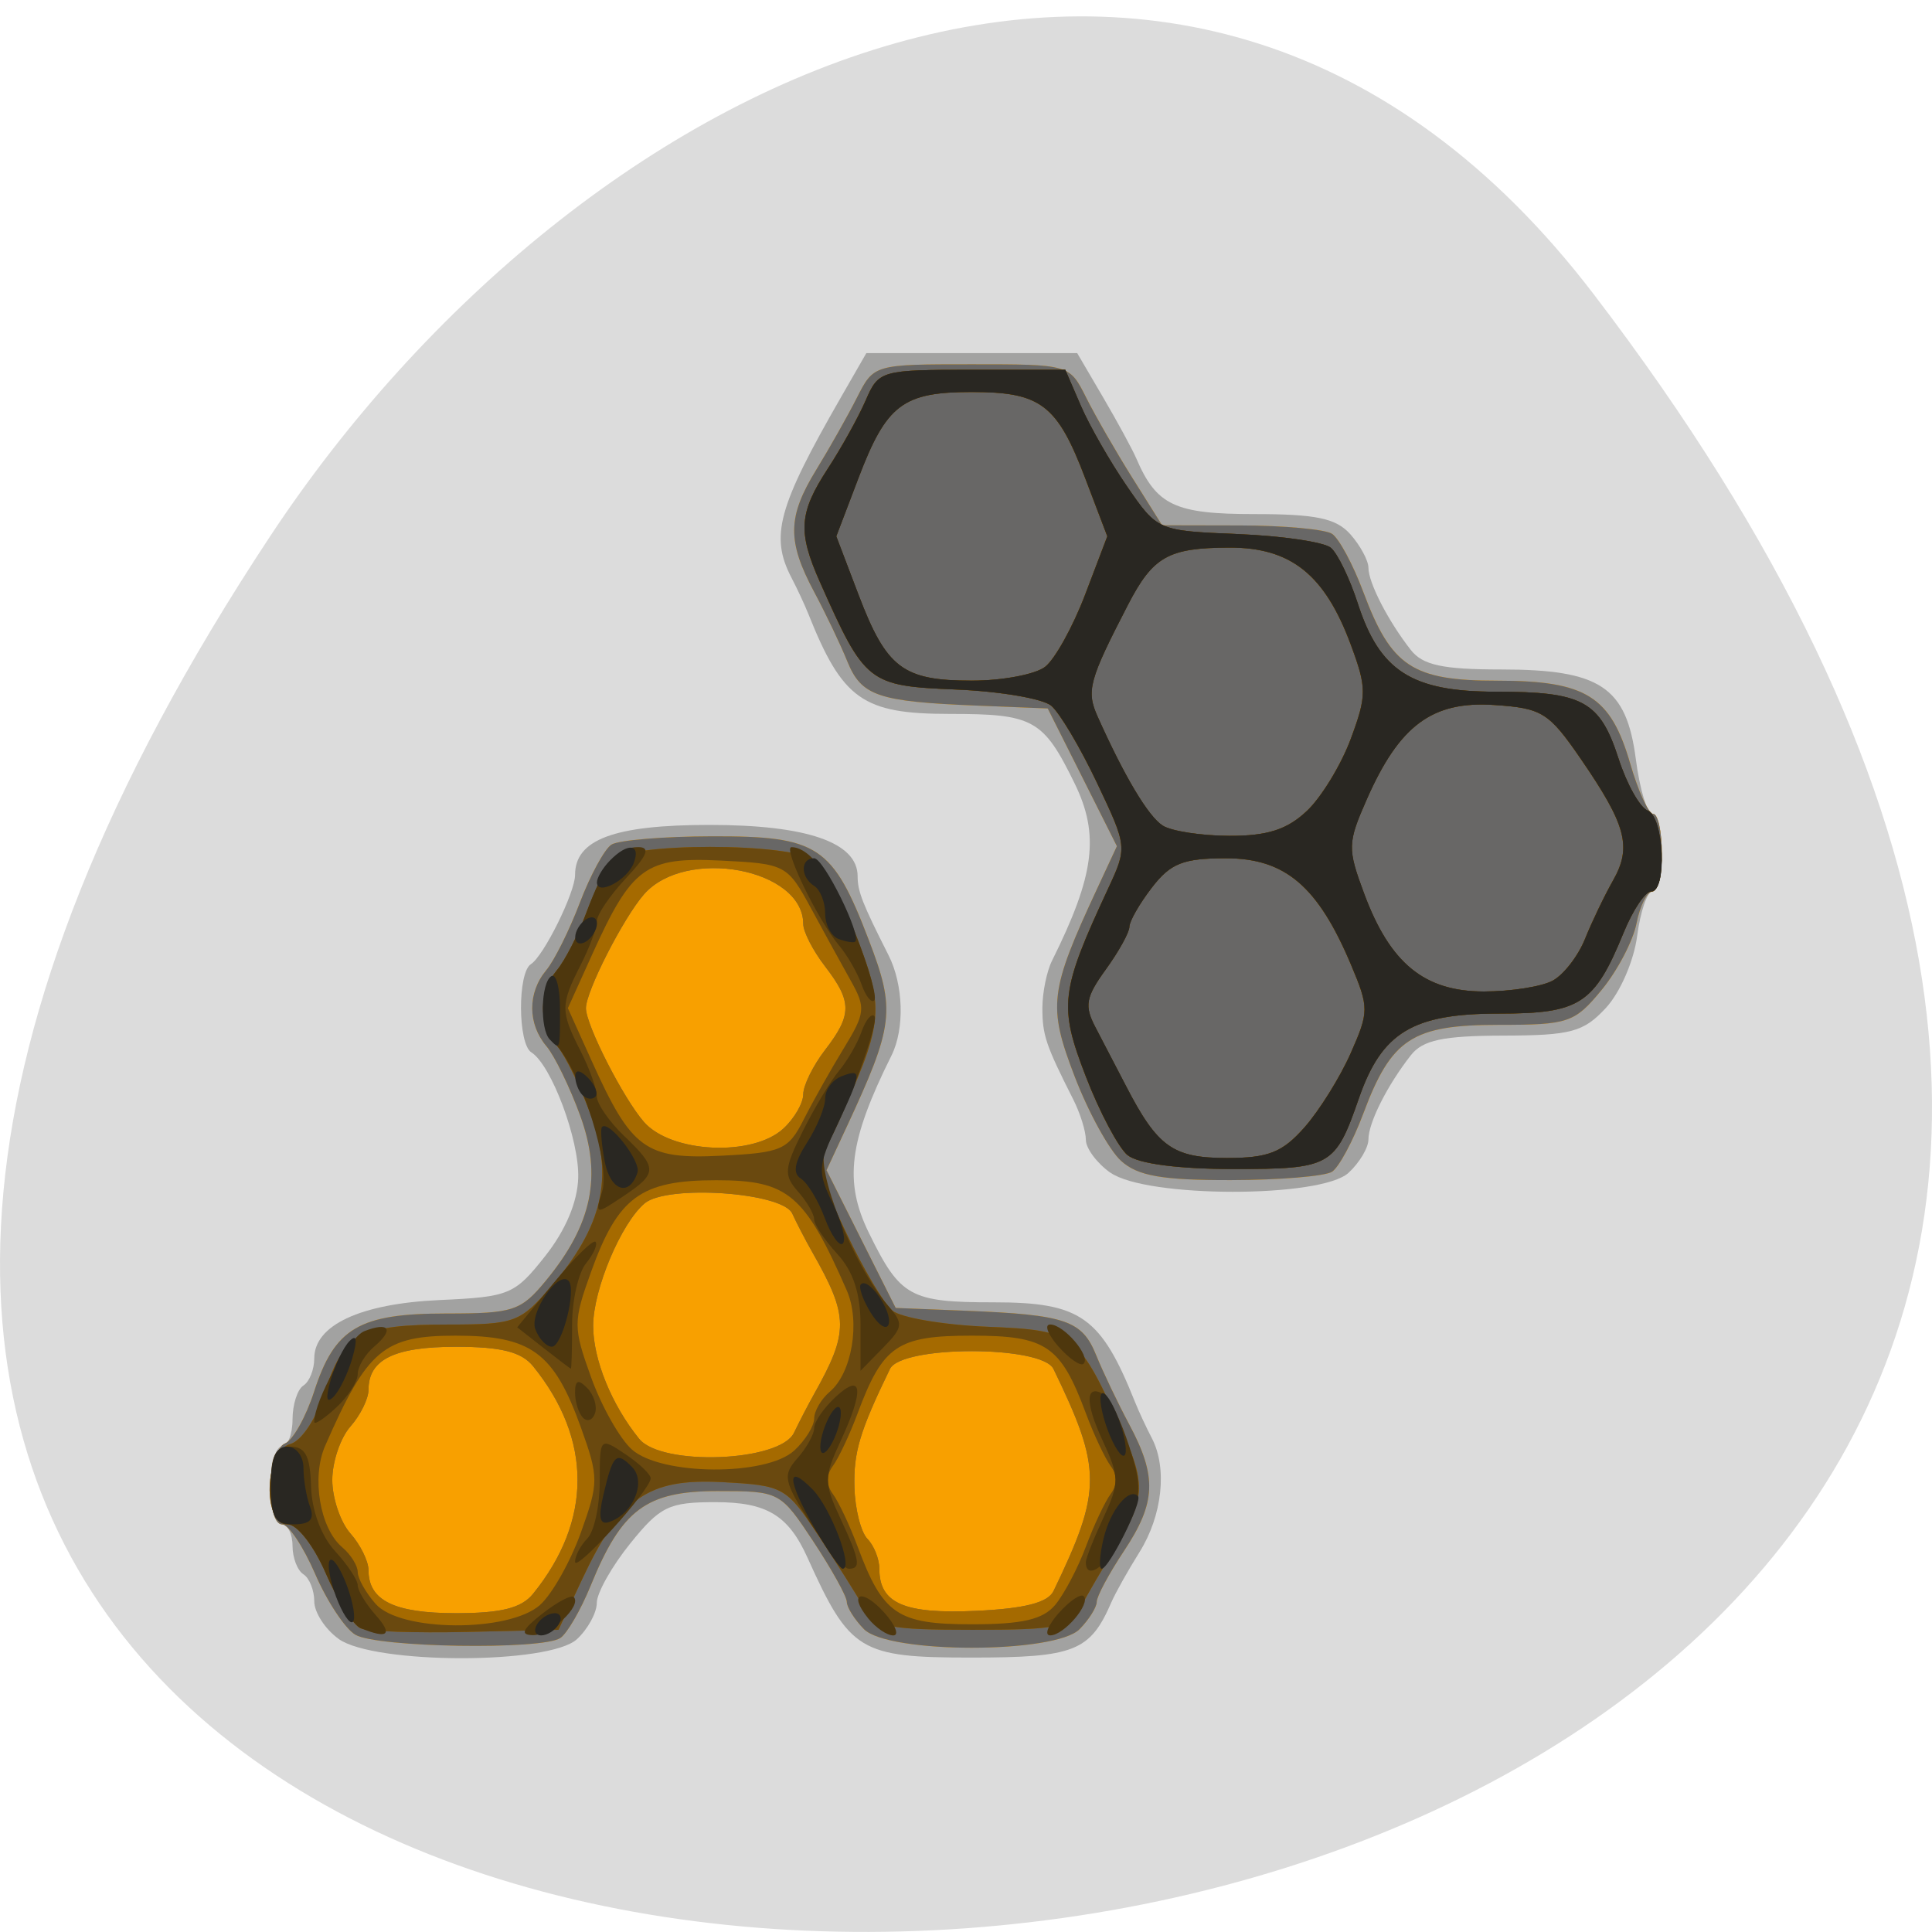 <svg xmlns="http://www.w3.org/2000/svg" viewBox="0 0 256 256"><g transform="translate(0 -796.36)"><path d="m 211.17 835.34 c 201.82 264.12 -353.59 301.64 -175.35 32.04 40.634 -61.47 121.89 -101.99 175.35 -32.04 z" style="fill:#dcdcdc;color:#000"/><g transform="matrix(1.44 0 0 1.471 -44.96 -432.92)"><path d="m 62.39 983.31 c -1.237 -0.863 -2.25 -2.388 -2.25 -3.389 0 -1 -0.45 -2.097 -1 -2.437 -0.55 -0.34 -1 -1.491 -1 -2.559 0 -1.068 -0.45 -1.941 -1 -1.941 -0.55 0 -1 -1.575 -1 -3.5 0 -1.925 0.45 -3.5 1 -3.5 0.55 0 1 -1.098 1 -2.441 0 -1.343 0.45 -2.719 1 -3.059 0.55 -0.34 1 -1.44 1 -2.444 0 -3 4.239 -4.936 11.536 -5.258 6.421 -0.283 6.899 -0.478 9.705 -3.951 1.894 -2.344 2.986 -4.881 3.048 -7.082 0.097 -3.423 -2.474 -10.142 -4.316 -11.281 -1.245 -0.769 -1.274 -7.179 -0.037 -7.944 1.174 -0.726 4.063 -6.441 4.063 -8.04 0 -3.19 3.602 -4.501 12.364 -4.501 8.985 0 13.636 1.579 13.636 4.629 0 1.359 0.438 2.453 2.844 7.108 1.377 2.663 1.496 6.622 0.273 9.03 -3.929 7.723 -4.399 11.347 -2.076 15.991 2.881 5.759 3.777 6.246 11.492 6.246 7.993 0 9.854 1.288 13 9 0.337 0.825 1.029 2.281 1.539 3.236 1.441 2.698 0.968 6.97 -1.135 10.264 -1.054 1.65 -2.214 3.675 -2.579 4.5 -1.964 4.442 -3.401 5 -12.892 5 -10.266 0 -11.186 -0.549 -15.08 -9 -1.763 -3.826 -3.752 -5 -8.469 -5 -4.293 0 -5.081 0.374 -7.845 3.728 -1.69 2.05 -3.073 4.456 -3.073 5.345 0 0.889 -0.823 2.362 -1.829 3.272 -2.533 2.293 -18.627 2.278 -21.921 -0.019 z m 71 -42 c -1.238 -0.863 -2.25 -2.196 -2.25 -2.961 0 -0.765 -0.52 -2.398 -1.156 -3.628 -2.53 -4.894 -2.844 -5.803 -2.844 -8.236 0 -1.39 0.397 -3.309 0.883 -4.264 3.929 -7.723 4.399 -11.347 2.076 -15.991 -2.881 -5.759 -3.777 -6.246 -11.492 -6.246 -7.993 0 -9.854 -1.288 -13 -9 -0.337 -0.825 -1.029 -2.281 -1.539 -3.236 -2.01 -3.761 -1.282 -6.372 4.524 -16.264 l 2.348 -4 h 9.701 h 9.701 l 2.393 4 c 1.316 2.2 2.689 4.675 3.052 5.5 1.852 4.217 3.552 5 10.855 5 5.696 0 7.534 0.38 8.845 1.829 0.91 1.01 1.655 2.362 1.655 3.01 0 1.35 1.833 4.826 3.905 7.408 1.093 1.361 2.935 1.75 8.285 1.75 9.152 0 11.551 1.565 12.418 8.101 0.357 2.694 1.042 4.899 1.521 4.899 0.479 0 0.871 1.575 0.871 3.5 0 1.925 -0.391 3.5 -0.868 3.5 -0.478 0 -1.11 1.805 -1.406 4.01 -0.301 2.246 -1.569 5.099 -2.882 6.483 -2.059 2.171 -3.204 2.473 -9.439 2.488 -5.541 0.014 -7.403 0.401 -8.5 1.767 -2.161 2.691 -3.905 6.078 -3.905 7.581 0 0.747 -0.823 2.103 -1.829 3.01 -2.533 2.293 -18.627 2.278 -21.921 -0.019 z" style="fill:#a2a2a1"/><path d="m 63.919 982.93 c -0.944 -0.55 -2.607 -3.01 -3.694 -5.47 -1.087 -2.458 -2.452 -4.469 -3.03 -4.469 -1.53 0 -1.301 -6.692 0.249 -7.287 0.718 -0.275 1.925 -2.381 2.684 -4.679 1.892 -5.734 4.138 -7.03 12.145 -7.03 6.191 0 6.875 -0.221 9.192 -2.975 4.25 -5.05 5.173 -9.414 3.143 -14.857 -0.958 -2.567 -2.355 -5.379 -3.105 -6.247 -1.734 -2.01 -1.742 -4.819 -0.018 -6.843 0.74 -0.868 2.131 -3.602 3.091 -6.076 0.96 -2.473 2.268 -4.829 2.905 -5.235 0.638 -0.406 4.822 -0.745 9.298 -0.753 9.737 -0.018 11.06 0.841 14.389 9.345 2.482 6.342 2.32 7.663 -2.087 16.936 l -1.804 3.796 l 3.182 6.204 l 3.182 6.203 l 6.5 0.256 c 9.142 0.36 10.647 0.862 11.943 3.988 0.628 1.516 2 4.331 3.052 6.256 2.569 4.708 2.468 7.04 -0.494 11.405 -1.375 2.026 -2.5 4.082 -2.5 4.568 0 0.486 -0.707 1.591 -1.571 2.456 -2.242 2.242 -17.615 2.242 -19.857 0 -0.864 -0.864 -1.571 -1.967 -1.571 -2.45 0 -0.483 -1.382 -2.926 -3.071 -5.429 -3.049 -4.517 -3.112 -4.55 -8.826 -4.55 -6.564 0 -8.803 1.634 -11.668 8.514 -0.913 2.192 -2.172 4.317 -2.798 4.721 -1.698 1.097 -16.874 0.858 -18.855 -0.296 z m 70.46 -42.688 c -1.088 -0.962 -3.01 -4.387 -4.272 -7.61 -2.482 -6.342 -2.32 -7.663 2.087 -16.936 l 1.804 -3.796 l -3.182 -6.204 l -3.182 -6.203 l -6.5 -0.256 c -9.142 -0.36 -10.647 -0.862 -11.943 -3.988 -0.628 -1.516 -2 -4.331 -3.052 -6.256 -2.499 -4.581 -2.461 -6.762 0.194 -11 1.206 -1.925 2.892 -4.85 3.746 -6.5 1.552 -2.996 1.566 -3 10.554 -3 8.992 0 9 0.003 10.538 3 0.846 1.65 2.764 4.913 4.263 7.25 l 2.725 4.25 l 7.237 0.015 c 3.981 0.008 7.759 0.347 8.397 0.753 0.638 0.406 1.932 2.761 2.877 5.235 2.575 6.742 4.514 7.997 12.352 7.997 8.145 0 10.416 1.39 12.212 7.474 0.735 2.489 1.688 4.526 2.118 4.526 0.43 0 0.782 1.575 0.782 3.5 0 1.925 -0.394 3.5 -0.875 3.5 -0.481 0 -1.132 1.287 -1.447 2.86 -0.315 1.573 -1.761 4.273 -3.214 6 -2.485 2.953 -3.047 3.14 -9.442 3.14 -7.985 0 -9.899 1.226 -12.486 7.997 -0.945 2.473 -2.239 4.829 -2.877 5.235 -0.638 0.406 -4.822 0.745 -9.298 0.753 -6.347 0.012 -8.575 -0.37 -10.117 -1.735 z" style="fill:#f8a000"/><path d="m 63.919 982.93 c -0.944 -0.55 -2.607 -3.01 -3.694 -5.47 -1.087 -2.458 -2.452 -4.469 -3.03 -4.469 -1.53 0 -1.301 -6.692 0.249 -7.287 0.718 -0.275 1.925 -2.381 2.684 -4.679 1.892 -5.734 4.138 -7.03 12.145 -7.03 6.191 0 6.875 -0.221 9.192 -2.975 4.25 -5.05 5.173 -9.414 3.143 -14.857 -0.958 -2.567 -2.355 -5.379 -3.105 -6.247 -1.734 -2.01 -1.742 -4.819 -0.018 -6.843 0.74 -0.868 2.131 -3.602 3.091 -6.076 0.96 -2.473 2.268 -4.829 2.905 -5.235 0.638 -0.406 4.822 -0.745 9.298 -0.753 9.737 -0.018 11.06 0.841 14.389 9.345 2.482 6.342 2.32 7.663 -2.087 16.936 l -1.804 3.796 l 3.182 6.204 l 3.182 6.203 l 6.5 0.256 c 9.142 0.36 10.647 0.862 11.943 3.988 0.628 1.516 2 4.331 3.052 6.256 2.569 4.708 2.468 7.04 -0.494 11.405 -1.375 2.026 -2.5 4.082 -2.5 4.568 0 0.486 -0.707 1.591 -1.571 2.456 -2.242 2.242 -17.615 2.242 -19.857 0 -0.864 -0.864 -1.571 -1.967 -1.571 -2.45 0 -0.483 -1.382 -2.926 -3.071 -5.429 -3.049 -4.517 -3.112 -4.55 -8.826 -4.55 -6.564 0 -8.803 1.634 -11.668 8.514 -0.913 2.192 -2.172 4.317 -2.798 4.721 -1.698 1.097 -16.874 0.858 -18.855 -0.296 z m 16.355 -3.688 c 5.455 -6.592 5.455 -13.908 0 -20.5 -1.067 -1.289 -2.935 -1.75 -7.093 -1.75 -5.672 0 -8.05 1.142 -8.05 3.871 0 0.809 -0.75 2.3 -1.667 3.313 -0.917 1.013 -1.667 3.18 -1.667 4.816 0 1.636 0.75 3.803 1.667 4.816 0.917 1.013 1.667 2.504 1.667 3.313 0 2.73 2.373 3.871 8.05 3.871 4.158 0 6.03 -0.461 7.093 -1.75 z m 47.892 -0.25 c 4.47 -9.08 4.47 -10.969 -0.005 -20 -1.061 -2.142 -13.989 -2.142 -15.05 0 -2.77 5.592 -3.357 7.505 -3.268 10.656 0.055 1.954 0.594 4.045 1.197 4.648 0.603 0.603 1.096 1.816 1.096 2.696 0 3.115 2.284 4.089 8.886 3.79 4.479 -0.203 6.627 -0.741 7.144 -1.79 z m -23.884 -14.25 c 0.47 -0.962 1.305 -2.538 1.856 -3.5 3.208 -5.601 3.191 -6.977 -0.158 -12.75 -0.638 -1.1 -1.473 -2.675 -1.856 -3.5 -0.891 -1.921 -11.518 -2.636 -13.592 -0.915 -2.169 1.8 -4.731 7.773 -4.731 11.03 0 3.03 1.708 7.132 4.234 10.177 2.067 2.492 12.967 2.077 14.246 -0.543 z m -0.975 -27.405 c 1.01 -0.91 1.829 -2.302 1.829 -3.092 0 -0.79 0.9 -2.581 2 -3.98 2.504 -3.184 2.504 -4.362 0 -7.546 -1.1 -1.398 -2 -3.111 -2 -3.806 0 -5 -10.817 -6.975 -14.661 -2.671 -1.897 2.124 -5.339 8.732 -5.339 10.25 0 1.518 3.442 8.126 5.339 10.25 2.506 2.806 10 3.154 12.832 0.595 z m 31.07 2.905 c -1.088 -0.962 -3.01 -4.387 -4.272 -7.61 -2.482 -6.342 -2.32 -7.663 2.087 -16.936 l 1.804 -3.796 l -3.182 -6.204 l -3.182 -6.203 l -6.5 -0.256 c -9.142 -0.36 -10.647 -0.862 -11.943 -3.988 -0.628 -1.516 -2 -4.331 -3.052 -6.256 -2.499 -4.581 -2.461 -6.762 0.194 -11 1.206 -1.925 2.892 -4.85 3.746 -6.5 1.552 -2.996 1.566 -3 10.554 -3 8.992 0 9 0.003 10.538 3 0.846 1.65 2.764 4.913 4.263 7.25 l 2.725 4.25 l 7.237 0.015 c 3.981 0.008 7.759 0.347 8.397 0.753 0.638 0.406 1.932 2.761 2.877 5.235 2.575 6.742 4.514 7.997 12.352 7.997 8.145 0 10.416 1.39 12.212 7.474 0.735 2.489 1.688 4.526 2.118 4.526 0.43 0 0.782 1.575 0.782 3.5 0 1.925 -0.394 3.5 -0.875 3.5 -0.481 0 -1.132 1.287 -1.447 2.86 -0.315 1.573 -1.761 4.273 -3.214 6 -2.485 2.953 -3.047 3.14 -9.442 3.14 -7.985 0 -9.899 1.226 -12.486 7.997 -0.945 2.473 -2.239 4.829 -2.877 5.235 -0.638 0.406 -4.822 0.745 -9.298 0.753 -6.347 0.012 -8.575 -0.37 -10.117 -1.735 z" style="fill:#686766"/><path d="m 64.4 982.35 c -0.681 -0.285 -2.118 -2.508 -3.194 -4.94 -1.104 -2.496 -2.633 -4.421 -3.512 -4.421 -2.353 0 -2.139 -6.614 0.235 -7.235 1.026 -0.268 2.384 -2.267 3.18 -4.678 1.736 -5.259 3.281 -6.087 11.359 -6.087 6.102 0 6.629 -0.19 9.46 -3.414 4.73 -5.387 5.779 -9.784 3.677 -15.418 -0.958 -2.567 -2.355 -5.379 -3.105 -6.247 -1.731 -2 -1.742 -4.815 -0.028 -6.843 0.734 -0.868 1.935 -3.154 2.668 -5.079 0.733 -1.925 1.762 -4.063 2.287 -4.75 1.298 -1.699 16.774 -1.699 18.869 0 0.848 0.688 2.581 3.887 3.852 7.11 2.499 6.338 2.339 7.657 -2.051 16.895 -1.776 3.739 -1.772 3.781 1.015 9.535 1.54 3.179 3.433 6.305 4.206 6.947 0.774 0.642 4.727 1.302 8.785 1.465 8.07 0.326 8.358 0.55 12.501 9.67 2.036 4.481 1.934 5.978 -0.685 10.128 -1.215 1.925 -2.689 4.4 -3.276 5.5 -0.943 1.769 -2.088 2 -9.928 2 -7.742 0 -9 -0.247 -9.97 -1.951 -0.61 -1.073 -2.494 -3.998 -4.186 -6.5 -2.996 -4.429 -3.23 -4.557 -8.878 -4.853 -6.81 -0.357 -9.374 1.391 -12.917 8.804 l -2.151 4.5 l -8.488 0.19 c -4.668 0.104 -9.05 -0.044 -9.726 -0.329 z m 15.876 -3.11 c 5.455 -6.592 5.455 -13.908 0 -20.5 -1.067 -1.289 -2.935 -1.75 -7.093 -1.75 -5.672 0 -8.05 1.142 -8.05 3.871 0 0.809 -0.75 2.3 -1.667 3.313 -0.917 1.013 -1.667 3.18 -1.667 4.816 0 1.636 0.75 3.803 1.667 4.816 0.917 1.013 1.667 2.504 1.667 3.313 0 2.73 2.373 3.871 8.05 3.871 4.158 0 6.03 -0.461 7.093 -1.75 z m 47.892 -0.25 c 4.47 -9.08 4.47 -10.969 -0.005 -20 -1.061 -2.142 -13.989 -2.142 -15.05 0 -2.77 5.592 -3.357 7.505 -3.268 10.656 0.055 1.954 0.594 4.045 1.197 4.648 0.603 0.603 1.096 1.816 1.096 2.696 0 3.115 2.284 4.089 8.886 3.79 4.479 -0.203 6.627 -0.741 7.144 -1.79 z m -23.884 -14.25 c 0.47 -0.962 1.305 -2.538 1.856 -3.5 3.208 -5.601 3.191 -6.977 -0.158 -12.75 -0.638 -1.1 -1.473 -2.675 -1.856 -3.5 -0.891 -1.921 -11.518 -2.636 -13.592 -0.915 -2.169 1.8 -4.731 7.773 -4.731 11.03 0 3.03 1.708 7.132 4.234 10.177 2.067 2.492 12.967 2.077 14.246 -0.543 z m -0.975 -27.405 c 1.01 -0.91 1.829 -2.302 1.829 -3.092 0 -0.79 0.9 -2.581 2 -3.98 2.504 -3.184 2.504 -4.362 0 -7.546 -1.1 -1.398 -2 -3.111 -2 -3.806 0 -5 -10.817 -6.975 -14.661 -2.671 -1.897 2.124 -5.339 8.732 -5.339 10.25 0 1.518 3.442 8.126 5.339 10.25 2.506 2.806 10 3.154 12.832 0.595 z m 31.669 2.405 c -0.848 -0.688 -2.581 -3.887 -3.852 -7.11 -2.499 -6.338 -2.339 -7.657 2.051 -16.895 1.776 -3.739 1.772 -3.781 -1.015 -9.535 -1.54 -3.179 -3.433 -6.305 -4.206 -6.947 -0.774 -0.642 -4.727 -1.302 -8.785 -1.465 -8.07 -0.326 -8.358 -0.55 -12.501 -9.67 -2.058 -4.531 -1.937 -6.242 0.728 -10.238 1.243 -1.864 2.808 -4.627 3.479 -6.14 1.193 -2.691 1.402 -2.75 9.792 -2.75 h 8.572 l 1.435 3.25 c 0.789 1.788 2.699 5.05 4.243 7.25 2.801 3.99 2.827 4 10.219 4.298 4.076 0.164 7.92 0.72 8.541 1.236 0.621 0.516 1.737 2.777 2.478 5.02 2.01 6.086 4.972 7.942 12.682 7.942 8.03 0 9.594 0.834 11.314 6.04 0.756 2.292 1.963 4.393 2.68 4.668 1.507 0.578 1.8 7.287 0.318 7.287 -0.543 0 -1.685 1.671 -2.538 3.713 -2.695 6.449 -4.02 7.287 -11.495 7.287 -7.907 0 -10.758 1.692 -12.863 7.631 -2.177 6.143 -2.587 6.369 -11.548 6.369 -5.06 0 -8.775 -0.477 -9.728 -1.25 z m 16.266 -2.5 c 1.365 -1.513 3.28 -4.519 4.257 -6.681 1.695 -3.752 1.696 -4.116 0.023 -8 -3.04 -7.06 -6.06 -9.569 -11.502 -9.569 -3.93 0 -5.095 0.45 -6.813 2.635 -1.14 1.449 -2.073 3.042 -2.073 3.54 0 0.498 -0.977 2.227 -2.171 3.842 -1.848 2.499 -1.989 3.275 -0.951 5.21 0.671 1.25 1.933 3.623 2.804 5.273 2.907 5.507 4.326 6.5 9.286 6.5 3.813 0 5.108 -0.499 7.139 -2.75 z m 22.854 -13.229 c 1.01 -0.538 2.34 -2.226 2.965 -3.75 0.625 -1.524 1.787 -3.896 2.583 -5.271 1.749 -3.02 1.215 -4.991 -2.965 -10.945 -2.948 -4.201 -3.57 -4.579 -7.992 -4.864 -5.682 -0.367 -8.707 1.828 -11.706 8.495 -1.777 3.951 -1.791 4.426 -0.244 8.5 2.387 6.289 5.545 8.815 11.02 8.815 2.48 0 5.333 -0.441 6.339 -0.979 z m -22.636 -15.271 c 1.34 -1.237 3.161 -4.163 4.048 -6.5 1.482 -3.909 1.482 -4.591 0 -8.5 -2.393 -6.311 -5.519 -8.753 -11.178 -8.735 -5.62 0.018 -7.02 0.795 -9.33 5.161 -3.589 6.795 -3.851 7.744 -2.785 10.07 2.472 5.401 4.643 8.962 5.981 9.808 0.792 0.501 3.553 0.918 6.134 0.927 3.494 0.011 5.317 -0.56 7.13 -2.235 z m -24.07 -13 c 0.9 -0.688 2.555 -3.612 3.677 -6.5 l 2.04 -5.25 l -2.04 -5.25 c -2.575 -6.627 -4.087 -7.75 -10.431 -7.75 -6.344 0 -7.856 1.123 -10.431 7.75 l -2.04 5.25 l 2.04 5.25 c 2.575 6.627 4.087 7.75 10.431 7.75 2.815 0 5.854 -0.563 6.754 -1.25 z" style="fill:#a56a00"/><path d="m 64.4 982.35 c -0.681 -0.285 -2.118 -2.508 -3.194 -4.94 -1.104 -2.496 -2.633 -4.421 -3.512 -4.421 -2.353 0 -2.139 -6.614 0.235 -7.235 1.026 -0.268 2.384 -2.267 3.18 -4.678 1.736 -5.259 3.281 -6.087 11.359 -6.087 6.102 0 6.629 -0.19 9.46 -3.414 4.73 -5.387 5.779 -9.784 3.677 -15.418 -0.958 -2.567 -2.355 -5.379 -3.105 -6.247 -1.731 -2 -1.742 -4.815 -0.028 -6.843 0.734 -0.868 1.935 -3.154 2.668 -5.079 0.733 -1.925 1.762 -4.063 2.287 -4.75 1.298 -1.699 16.774 -1.699 18.869 0 0.848 0.688 2.581 3.887 3.852 7.11 2.499 6.338 2.339 7.657 -2.051 16.895 -1.776 3.739 -1.772 3.781 1.015 9.535 1.54 3.179 3.433 6.305 4.206 6.947 0.774 0.642 4.727 1.302 8.785 1.465 8.07 0.326 8.358 0.55 12.501 9.67 2.036 4.481 1.934 5.978 -0.685 10.128 -1.215 1.925 -2.689 4.4 -3.276 5.5 -0.943 1.769 -2.088 2 -9.928 2 -7.742 0 -9 -0.247 -9.97 -1.951 -0.61 -1.073 -2.494 -3.998 -4.186 -6.5 -2.996 -4.429 -3.23 -4.557 -8.878 -4.853 -6.81 -0.357 -9.374 1.391 -12.917 8.804 l -2.151 4.5 l -8.488 0.19 c -4.668 0.104 -9.05 -0.044 -9.726 -0.329 z m 16.521 -2.11 c 1.102 -0.962 2.788 -3.888 3.747 -6.5 1.657 -4.516 1.657 -4.984 0 -9.5 -2.474 -6.743 -4.578 -8.25 -11.517 -8.25 -6.614 0 -8.132 1.254 -12.01 9.924 -1.27 2.839 -0.484 7.431 1.563 9.13 0.79 0.655 1.436 1.664 1.436 2.24 0 0.577 0.745 1.872 1.655 2.878 2.283 2.523 12.269 2.575 15.13 0.079 z m 47.4 0 c 0.82 -0.962 2.09 -3.325 2.823 -5.25 0.733 -1.925 1.762 -4.063 2.287 -4.75 0.606 -0.794 0.606 -1.706 0 -2.5 -0.525 -0.688 -1.554 -2.825 -2.287 -4.75 -2.329 -6.118 -3.653 -7 -10.503 -7 -6.85 0 -8.174 0.882 -10.503 7 -0.733 1.925 -1.762 4.063 -2.287 4.75 -0.606 0.794 -0.606 1.706 0 2.5 0.525 0.688 1.554 2.825 2.287 4.75 2.329 6.118 3.653 7 10.503 7 4.661 0 6.558 -0.432 7.68 -1.75 z m -24.01 -13.905 c 1.01 -0.91 1.829 -2.205 1.829 -2.878 0 -0.672 0.646 -1.759 1.436 -2.414 2.047 -1.698 2.833 -6.291 1.563 -9.13 -3.878 -8.67 -5.396 -9.924 -12.01 -9.924 -6.94 0 -9.04 1.507 -11.517 8.25 -1.657 4.516 -1.657 4.984 0 9.5 0.958 2.612 2.644 5.538 3.747 6.5 2.706 2.363 12.38 2.424 14.954 0.095 z m 0.883 -29.845 c 0.855 -1.65 2.515 -4.537 3.69 -6.416 1.952 -3.121 2.01 -3.639 0.657 -6 -0.814 -1.421 -2.476 -4.384 -3.694 -6.584 -2.166 -3.912 -2.348 -4.01 -8.267 -4.293 -6.969 -0.337 -8.219 0.557 -11.89 8.503 l -2.213 4.79 l 2.201 4.776 c 3.66 7.943 4.933 8.854 11.907 8.516 5.59 -0.27 6.176 -0.524 7.61 -3.293 z m 29.787 3.25 c -0.848 -0.688 -2.581 -3.887 -3.852 -7.11 -2.499 -6.338 -2.339 -7.657 2.051 -16.895 1.776 -3.739 1.772 -3.781 -1.015 -9.535 -1.54 -3.179 -3.433 -6.305 -4.206 -6.947 -0.774 -0.642 -4.727 -1.302 -8.785 -1.465 -8.07 -0.326 -8.358 -0.55 -12.501 -9.67 -2.058 -4.531 -1.937 -6.242 0.728 -10.238 1.243 -1.864 2.808 -4.627 3.479 -6.14 1.193 -2.691 1.402 -2.75 9.792 -2.75 h 8.572 l 1.435 3.25 c 0.789 1.788 2.699 5.05 4.243 7.25 2.801 3.99 2.827 4 10.219 4.298 4.076 0.164 7.92 0.72 8.541 1.236 0.621 0.516 1.737 2.777 2.478 5.02 2.01 6.086 4.972 7.942 12.682 7.942 8.03 0 9.594 0.834 11.314 6.04 0.756 2.292 1.963 4.393 2.68 4.668 1.507 0.578 1.8 7.287 0.318 7.287 -0.543 0 -1.685 1.671 -2.538 3.713 -2.695 6.449 -4.02 7.287 -11.495 7.287 -7.907 0 -10.758 1.692 -12.863 7.631 -2.177 6.143 -2.587 6.369 -11.548 6.369 -5.06 0 -8.775 -0.477 -9.728 -1.25 z m 16.266 -2.5 c 1.365 -1.513 3.28 -4.519 4.257 -6.681 1.695 -3.752 1.696 -4.116 0.023 -8 -3.04 -7.06 -6.06 -9.569 -11.502 -9.569 -3.93 0 -5.095 0.45 -6.813 2.635 -1.14 1.449 -2.073 3.042 -2.073 3.54 0 0.498 -0.977 2.227 -2.171 3.842 -1.848 2.499 -1.989 3.275 -0.951 5.21 0.671 1.25 1.933 3.623 2.804 5.273 2.907 5.507 4.326 6.5 9.286 6.5 3.813 0 5.108 -0.499 7.139 -2.75 z m 22.854 -13.229 c 1.01 -0.538 2.34 -2.226 2.965 -3.75 0.625 -1.524 1.787 -3.896 2.583 -5.271 1.749 -3.02 1.215 -4.991 -2.965 -10.945 -2.948 -4.201 -3.57 -4.579 -7.992 -4.864 -5.682 -0.367 -8.707 1.828 -11.706 8.495 -1.777 3.951 -1.791 4.426 -0.244 8.5 2.387 6.289 5.545 8.815 11.02 8.815 2.48 0 5.333 -0.441 6.339 -0.979 z m -22.636 -15.271 c 1.34 -1.237 3.161 -4.163 4.048 -6.5 1.482 -3.909 1.482 -4.591 0 -8.5 -2.393 -6.311 -5.519 -8.753 -11.178 -8.735 -5.62 0.018 -7.02 0.795 -9.33 5.161 -3.589 6.795 -3.851 7.744 -2.785 10.07 2.472 5.401 4.643 8.962 5.981 9.808 0.792 0.501 3.553 0.918 6.134 0.927 3.494 0.011 5.317 -0.56 7.13 -2.235 z m -24.07 -13 c 0.9 -0.688 2.555 -3.612 3.677 -6.5 l 2.04 -5.25 l -2.04 -5.25 c -2.575 -6.627 -4.087 -7.75 -10.431 -7.75 -6.344 0 -7.856 1.123 -10.431 7.75 l -2.04 5.25 l 2.04 5.25 c 2.575 6.627 4.087 7.75 10.431 7.75 2.815 0 5.854 -0.563 6.754 -1.25 z" style="fill:#6a490f"/><path d="m 64.4 982.33 c -0.681 -0.275 -2.118 -2.49 -3.194 -4.921 -1.104 -2.496 -2.633 -4.421 -3.512 -4.421 -1.112 0 -1.556 -0.999 -1.556 -3.5 0 -2.705 0.409 -3.5 1.802 -3.5 1.382 0 1.825 0.836 1.903 3.583 0.061 2.15 0.94 4.475 2.198 5.814 1.153 1.227 2.097 2.617 2.097 3.089 0 0.471 0.745 1.68 1.655 2.686 1.611 1.78 1.125 2.188 -1.393 1.17 z m 16.723 -1.295 c 1.367 -1.05 2.668 -1.726 2.892 -1.502 0.783 0.783 -2.136 3.456 -3.75 3.434 -1.213 -0.017 -0.995 -0.508 0.858 -1.932 z m 29.995 0.43 c -1.932 -2.328 -0.554 -2.767 1.514 -0.482 0.999 1.103 1.351 2.01 0.783 2.01 -0.568 0 -1.602 -0.686 -2.297 -1.524 z m 17.526 -0.482 c 0.999 -1.103 2.032 -1.789 2.297 -1.524 0.672 0.672 -1.822 3.53 -3.08 3.53 -0.568 0 -0.216 -0.903 0.783 -2.01 z m -44.506 -4.627 c 0 -0.532 0.511 -1.478 1.136 -2.103 0.625 -0.625 1.136 -2.935 1.136 -5.134 0 -3.972 0.015 -3.988 2.364 -2.449 1.3 0.852 2.345 1.834 2.322 2.184 -0.072 1.095 -6.958 8.519 -6.958 7.502 z m 21.647 -3.504 c -2.452 -3.746 -2.564 -4.297 -1.178 -5.829 0.842 -0.93 1.531 -2.149 1.531 -2.708 0 -0.559 0.9 -1.831 2 -2.826 2.475 -2.24 2.627 -0.624 0.386 4.099 -1.485 3.13 -1.485 3.672 0 6.802 1.83 3.856 1.958 4.599 0.792 4.599 -0.452 0 -2.041 -1.862 -3.531 -4.137 z m 25.353 3.538 c 0 -0.329 0.726 -2.129 1.614 -4 1.494 -3.149 1.488 -3.667 -0.085 -6.982 -1.658 -3.494 -1.563 -5.176 0.228 -4.069 0.489 0.303 1.496 2.387 2.237 4.631 1.178 3.57 1.14 4.516 -0.307 7.55 -1.418 2.974 -3.687 4.74 -3.687 2.87 z m -71 -12.624 c 0 -1.931 3.219 -7.647 4.606 -8.179 2.291 -0.879 2.772 -0.156 0.918 1.382 -0.838 0.696 -1.524 1.815 -1.524 2.488 0 0.672 -0.9 2.037 -2 3.03 -1.1 0.995 -2 1.57 -2 1.277 z m 24.729 -0.381 c -0.401 -0.401 -0.729 -1.419 -0.729 -2.263 0 -1.126 0.296 -1.237 1.112 -0.421 0.612 0.612 0.94 1.63 0.729 2.263 -0.211 0.633 -0.711 0.822 -1.112 0.421 z m -3.64 -6.294 l -2.411 -1.853 l 3.401 -4.051 c 1.871 -2.228 3.582 -3.87 3.803 -3.649 0.221 0.221 -0.173 1.096 -0.876 1.943 -0.703 0.848 -1.279 3.333 -1.279 5.524 0 2.191 -0.051 3.973 -0.114 3.961 -0.063 -0.012 -1.199 -0.856 -2.525 -1.876 z m 29.18 -2.057 c 0 -2.838 -0.667 -4.836 -2.136 -6.4 -1.175 -1.251 -2.136 -2.66 -2.136 -3.131 0 -0.471 -0.669 -1.596 -1.487 -2.5 -1.321 -1.46 -1.271 -2.067 0.453 -5.448 1.067 -2.093 2.568 -4.539 3.335 -5.436 0.767 -0.897 1.699 -2.482 2.07 -3.524 0.372 -1.041 0.901 -1.667 1.177 -1.392 0.485 0.485 -2.557 8.556 -4.501 11.945 -1.01 1.753 2.571 10.553 5.742 14.12 1.455 1.64 1.417 1.953 -0.466 3.836 l -2.051 2.051 v -4.126 z m 18.233 1.961 c -0.999 -1.103 -1.351 -2.01 -0.783 -2.01 1.258 0 3.752 2.858 3.08 3.53 -0.265 0.265 -1.299 -0.421 -2.297 -1.524 z m -42 -14.02 c 0.739 -2.329 -1.807 -10.363 -4.141 -13.07 -1.731 -2 -1.742 -4.815 -0.028 -6.843 0.734 -0.868 1.935 -3.154 2.668 -5.079 1.735 -4.557 2.891 -6 4.807 -6 1.153 0 0.857 0.738 -1.122 2.805 -1.478 1.543 -2.687 3.291 -2.687 3.886 0 0.595 -0.672 2.37 -1.494 3.945 -1.855 3.557 -1.855 4.171 0 7.729 0.822 1.575 1.494 3.409 1.494 4.076 0 0.666 1.125 2.268 2.5 3.56 3.12 2.931 3.112 3.369 -0.094 5.47 -2.54 1.664 -2.58 1.654 -1.902 -0.483 z m 48.34 -3.237 c -0.848 -0.688 -2.581 -3.887 -3.852 -7.11 -2.499 -6.338 -2.339 -7.657 2.051 -16.895 1.776 -3.739 1.772 -3.781 -1.015 -9.535 -1.54 -3.179 -3.433 -6.305 -4.206 -6.947 -0.774 -0.642 -4.727 -1.302 -8.785 -1.465 -8.07 -0.326 -8.358 -0.55 -12.501 -9.67 -2.058 -4.531 -1.937 -6.242 0.728 -10.238 1.243 -1.864 2.808 -4.627 3.479 -6.14 1.193 -2.691 1.402 -2.75 9.792 -2.75 h 8.572 l 1.435 3.25 c 0.789 1.788 2.699 5.05 4.243 7.25 2.801 3.99 2.827 4 10.219 4.298 4.076 0.164 7.92 0.72 8.541 1.236 0.621 0.516 1.737 2.777 2.478 5.02 2.01 6.086 4.972 7.942 12.682 7.942 8.03 0 9.594 0.834 11.314 6.04 0.756 2.292 1.963 4.393 2.68 4.668 1.507 0.578 1.8 7.287 0.318 7.287 -0.543 0 -1.685 1.671 -2.538 3.713 -2.695 6.449 -4.02 7.287 -11.495 7.287 -7.907 0 -10.758 1.692 -12.863 7.631 -2.177 6.143 -2.587 6.369 -11.548 6.369 -5.06 0 -8.775 -0.477 -9.728 -1.25 z m 16.266 -2.5 c 1.365 -1.513 3.28 -4.519 4.257 -6.681 1.695 -3.752 1.696 -4.116 0.023 -8 -3.04 -7.06 -6.06 -9.569 -11.502 -9.569 -3.93 0 -5.095 0.45 -6.813 2.635 -1.14 1.449 -2.073 3.042 -2.073 3.54 0 0.498 -0.977 2.227 -2.171 3.842 -1.848 2.499 -1.989 3.275 -0.951 5.21 0.671 1.25 1.933 3.623 2.804 5.273 2.907 5.507 4.326 6.5 9.286 6.5 3.813 0 5.108 -0.499 7.139 -2.75 z m 22.854 -13.229 c 1.01 -0.538 2.34 -2.226 2.965 -3.75 0.625 -1.524 1.787 -3.896 2.583 -5.271 1.749 -3.02 1.215 -4.991 -2.965 -10.945 -2.948 -4.201 -3.57 -4.579 -7.992 -4.864 -5.682 -0.367 -8.707 1.828 -11.706 8.495 -1.777 3.951 -1.791 4.426 -0.244 8.5 2.387 6.289 5.545 8.815 11.02 8.815 2.48 0 5.333 -0.441 6.339 -0.979 z m -22.636 -15.271 c 1.34 -1.237 3.161 -4.163 4.048 -6.5 1.482 -3.909 1.482 -4.591 0 -8.5 -2.393 -6.311 -5.519 -8.753 -11.178 -8.735 -5.62 0.018 -7.02 0.795 -9.33 5.161 -3.589 6.795 -3.851 7.744 -2.785 10.07 2.472 5.401 4.643 8.962 5.981 9.808 0.792 0.501 3.553 0.918 6.134 0.927 3.494 0.011 5.317 -0.56 7.13 -2.235 z m -24.07 -13 c 0.9 -0.688 2.555 -3.612 3.677 -6.5 l 2.04 -5.25 l -2.04 -5.25 c -2.575 -6.627 -4.087 -7.75 -10.431 -7.75 -6.344 0 -7.856 1.123 -10.431 7.75 l -2.04 5.25 l 2.04 5.25 c 2.575 6.627 4.087 7.75 10.431 7.75 2.815 0 5.854 -0.563 6.754 -1.25 z m -16.883 28.643 c -0.372 -1.041 -1.303 -2.627 -2.07 -3.524 -1.983 -2.318 -5.221 -8.869 -4.384 -8.869 1.735 0 3.927 2.923 5.93 7.907 1.195 2.974 1.954 5.626 1.687 5.893 -0.267 0.267 -0.79 -0.366 -1.162 -1.407 z" style="fill:#4e370d"/><path d="m 80.64 981.99 c 0.34 -0.55 1.068 -1 1.618 -1 0.55 0 0.722 0.45 0.382 1 -0.34 0.55 -1.068 1 -1.618 1 -0.55 0 -0.722 -0.45 -0.382 -1 z m -18.5 -2.5 c -0.581 -1.528 -0.831 -3 -0.556 -3.277 0.275 -0.275 0.975 0.75 1.556 2.277 0.581 1.528 0.831 3 0.556 3.277 -0.275 0.275 -0.975 -0.75 -1.556 -2.277 z m 44.1 -6.06 c -2.596 -4.4 -2.708 -6.05 -0.244 -3.588 1.675 1.675 3.79 7.145 2.763 7.145 -0.231 0 -1.365 -1.601 -2.519 -3.557 z m 26.536 0.807 c 0.624 -2.551 2.34 -4.608 3.16 -3.789 0.443 0.443 -2.67 6.539 -3.34 6.539 -0.271 0 -0.191 -1.237 0.18 -2.75 z m -76.63 -4.75 c 0 -2.444 0.452 -3.5 1.5 -3.5 0.825 0 1.5 0.863 1.5 1.918 0 1.055 0.273 2.63 0.607 3.5 0.435 1.134 0.01 1.582 -1.5 1.582 -1.741 0 -2.107 -0.607 -2.107 -3.5 z m 30.597 0.848 c 0.884 -3.678 1.186 -3.964 2.647 -2.504 1.332 1.332 0.106 4.206 -2.109 4.944 -0.872 0.291 -1.026 -0.409 -0.538 -2.44 z m 20.12 -5.362 c 0.29 -1.109 0.881 -2.236 1.313 -2.503 0.432 -0.267 0.549 0.422 0.259 1.531 -0.29 1.109 -0.881 2.236 -1.313 2.503 -0.432 0.267 -0.549 -0.422 -0.259 -1.531 z m 26.286 -0.486 c -0.581 -1.528 -0.831 -3 -0.556 -3.277 0.275 -0.275 0.975 0.75 1.556 2.277 0.581 1.528 0.831 3 0.556 3.277 -0.275 0.275 -0.975 -0.75 -1.556 -2.277 z m -71.5 -4.5 c 0.399 -1.375 1.175 -2.95 1.725 -3.5 0.667 -0.667 0.758 -0.167 0.275 1.5 -0.399 1.375 -1.175 2.95 -1.725 3.5 -0.667 0.667 -0.758 0.167 -0.275 -1.5 z m 18.832 -4.578 c -0.569 -1.483 2.115 -5.315 3.056 -4.363 0.758 0.767 -0.58 5.94 -1.536 5.94 -0.503 0 -1.187 -0.71 -1.52 -1.578 z m 30.846 -1.51 c -0.724 -1.159 -1.124 -2.299 -0.889 -2.534 0.694 -0.694 2.932 2.461 2.553 3.598 -0.191 0.574 -0.94 0.095 -1.664 -1.064 z m -4.212 -8.503 c -0.6 -1.578 -1.589 -3.177 -2.199 -3.553 -0.771 -0.477 -0.6 -1.461 0.563 -3.235 0.919 -1.403 1.671 -3.193 1.671 -3.978 0 -0.785 0.675 -1.687 1.5 -2 1.928 -0.74 1.892 -0.353 -0.416 4.424 -1.758 3.638 -1.79 4.218 -0.396 7.01 0.836 1.676 1.261 3.307 0.944 3.624 -0.317 0.317 -1.067 -0.714 -1.667 -2.292 z m -20.253 -5.117 c -0.295 -1.535 -0.405 -2.926 -0.244 -3.089 0.629 -0.64 3.599 3.093 3.263 4.101 -0.75 2.25 -2.506 1.662 -3.02 -1.012 z m 48.13 -0.542 c -0.848 -0.688 -2.581 -3.887 -3.852 -7.11 -2.499 -6.338 -2.339 -7.657 2.051 -16.895 1.776 -3.739 1.772 -3.781 -1.015 -9.535 -1.54 -3.179 -3.433 -6.305 -4.206 -6.947 -0.774 -0.642 -4.727 -1.302 -8.785 -1.465 -8.07 -0.326 -8.358 -0.55 -12.501 -9.67 -2.058 -4.531 -1.937 -6.242 0.728 -10.238 1.243 -1.864 2.808 -4.627 3.479 -6.14 1.193 -2.691 1.402 -2.75 9.792 -2.75 h 8.572 l 1.435 3.25 c 0.789 1.788 2.699 5.05 4.243 7.25 2.801 3.99 2.827 4 10.219 4.298 4.076 0.164 7.92 0.72 8.541 1.236 0.621 0.516 1.737 2.777 2.478 5.02 2.01 6.086 4.972 7.942 12.682 7.942 8.03 0 9.594 0.834 11.314 6.04 0.756 2.292 1.963 4.393 2.68 4.668 1.507 0.578 1.8 7.287 0.318 7.287 -0.543 0 -1.685 1.671 -2.538 3.713 -2.695 6.449 -4.02 7.287 -11.495 7.287 -7.907 0 -10.758 1.692 -12.863 7.631 -2.177 6.143 -2.587 6.369 -11.548 6.369 -5.06 0 -8.775 -0.477 -9.728 -1.25 z m 16.266 -2.5 c 1.365 -1.513 3.28 -4.519 4.257 -6.681 1.695 -3.752 1.696 -4.116 0.023 -8 -3.04 -7.06 -6.06 -9.569 -11.502 -9.569 -3.93 0 -5.095 0.45 -6.813 2.635 -1.14 1.449 -2.073 3.042 -2.073 3.54 0 0.498 -0.977 2.227 -2.171 3.842 -1.848 2.499 -1.989 3.275 -0.951 5.21 0.671 1.25 1.933 3.623 2.804 5.273 2.907 5.507 4.326 6.5 9.286 6.5 3.813 0 5.108 -0.499 7.139 -2.75 z m 22.854 -13.229 c 1.01 -0.538 2.34 -2.226 2.965 -3.75 0.625 -1.524 1.787 -3.896 2.583 -5.271 1.749 -3.02 1.215 -4.991 -2.965 -10.945 -2.948 -4.201 -3.57 -4.579 -7.992 -4.864 -5.682 -0.367 -8.707 1.828 -11.706 8.495 -1.777 3.951 -1.791 4.426 -0.244 8.5 2.387 6.289 5.545 8.815 11.02 8.815 2.48 0 5.333 -0.441 6.339 -0.979 z m -22.636 -15.271 c 1.34 -1.237 3.161 -4.163 4.048 -6.5 1.482 -3.909 1.482 -4.591 0 -8.5 -2.393 -6.311 -5.519 -8.753 -11.178 -8.735 -5.62 0.018 -7.02 0.795 -9.33 5.161 -3.589 6.795 -3.851 7.744 -2.785 10.07 2.472 5.401 4.643 8.962 5.981 9.808 0.792 0.501 3.553 0.918 6.134 0.927 3.494 0.011 5.317 -0.56 7.13 -2.235 z m -24.07 -13 c 0.9 -0.688 2.555 -3.612 3.677 -6.5 l 2.04 -5.25 l -2.04 -5.25 c -2.575 -6.627 -4.087 -7.75 -10.431 -7.75 -6.344 0 -7.856 1.123 -10.431 7.75 l -2.04 5.25 l 2.04 5.25 c 2.575 6.627 4.087 7.75 10.431 7.75 2.815 0 5.854 -0.563 6.754 -1.25 z m -42.588 38.583 c -0.367 -0.367 -0.667 -1.132 -0.667 -1.7 0 -0.627 0.466 -0.568 1.183 0.15 0.651 0.651 0.951 1.416 0.667 1.7 -0.284 0.284 -0.817 0.217 -1.183 -0.15 z m -3 -5 c -0.932 -0.932 -0.834 -5.112 0.133 -5.71 0.44 -0.272 0.8 1.052 0.8 2.941 0 3.772 0.018 3.72 -0.933 2.769 z m 2.333 -9.215 c 0 -0.55 0.45 -1.278 1 -1.618 0.55 -0.34 1 -0.168 1 0.382 0 0.55 -0.45 1.278 -1 1.618 -0.55 0.34 -1 0.168 -1 -0.382 z m 24.25 0.162 c -0.688 -0.246 -1.25 -1.282 -1.25 -2.304 0 -1.022 -0.45 -2.136 -1 -2.476 -1.287 -0.796 -1.297 -2.5 -0.013 -2.5 0.888 0 4.411 7.01 3.777 7.517 -0.145 0.115 -0.826 0.009 -1.513 -0.237 z m -22.25 -5.111 c 0 -0.423 0.54 -1.309 1.2 -1.969 1.636 -1.636 2.857 -1.512 2.191 0.223 -0.595 1.551 -3.391 2.991 -3.391 1.746 z" style="fill:#292722"/></g></g></svg>